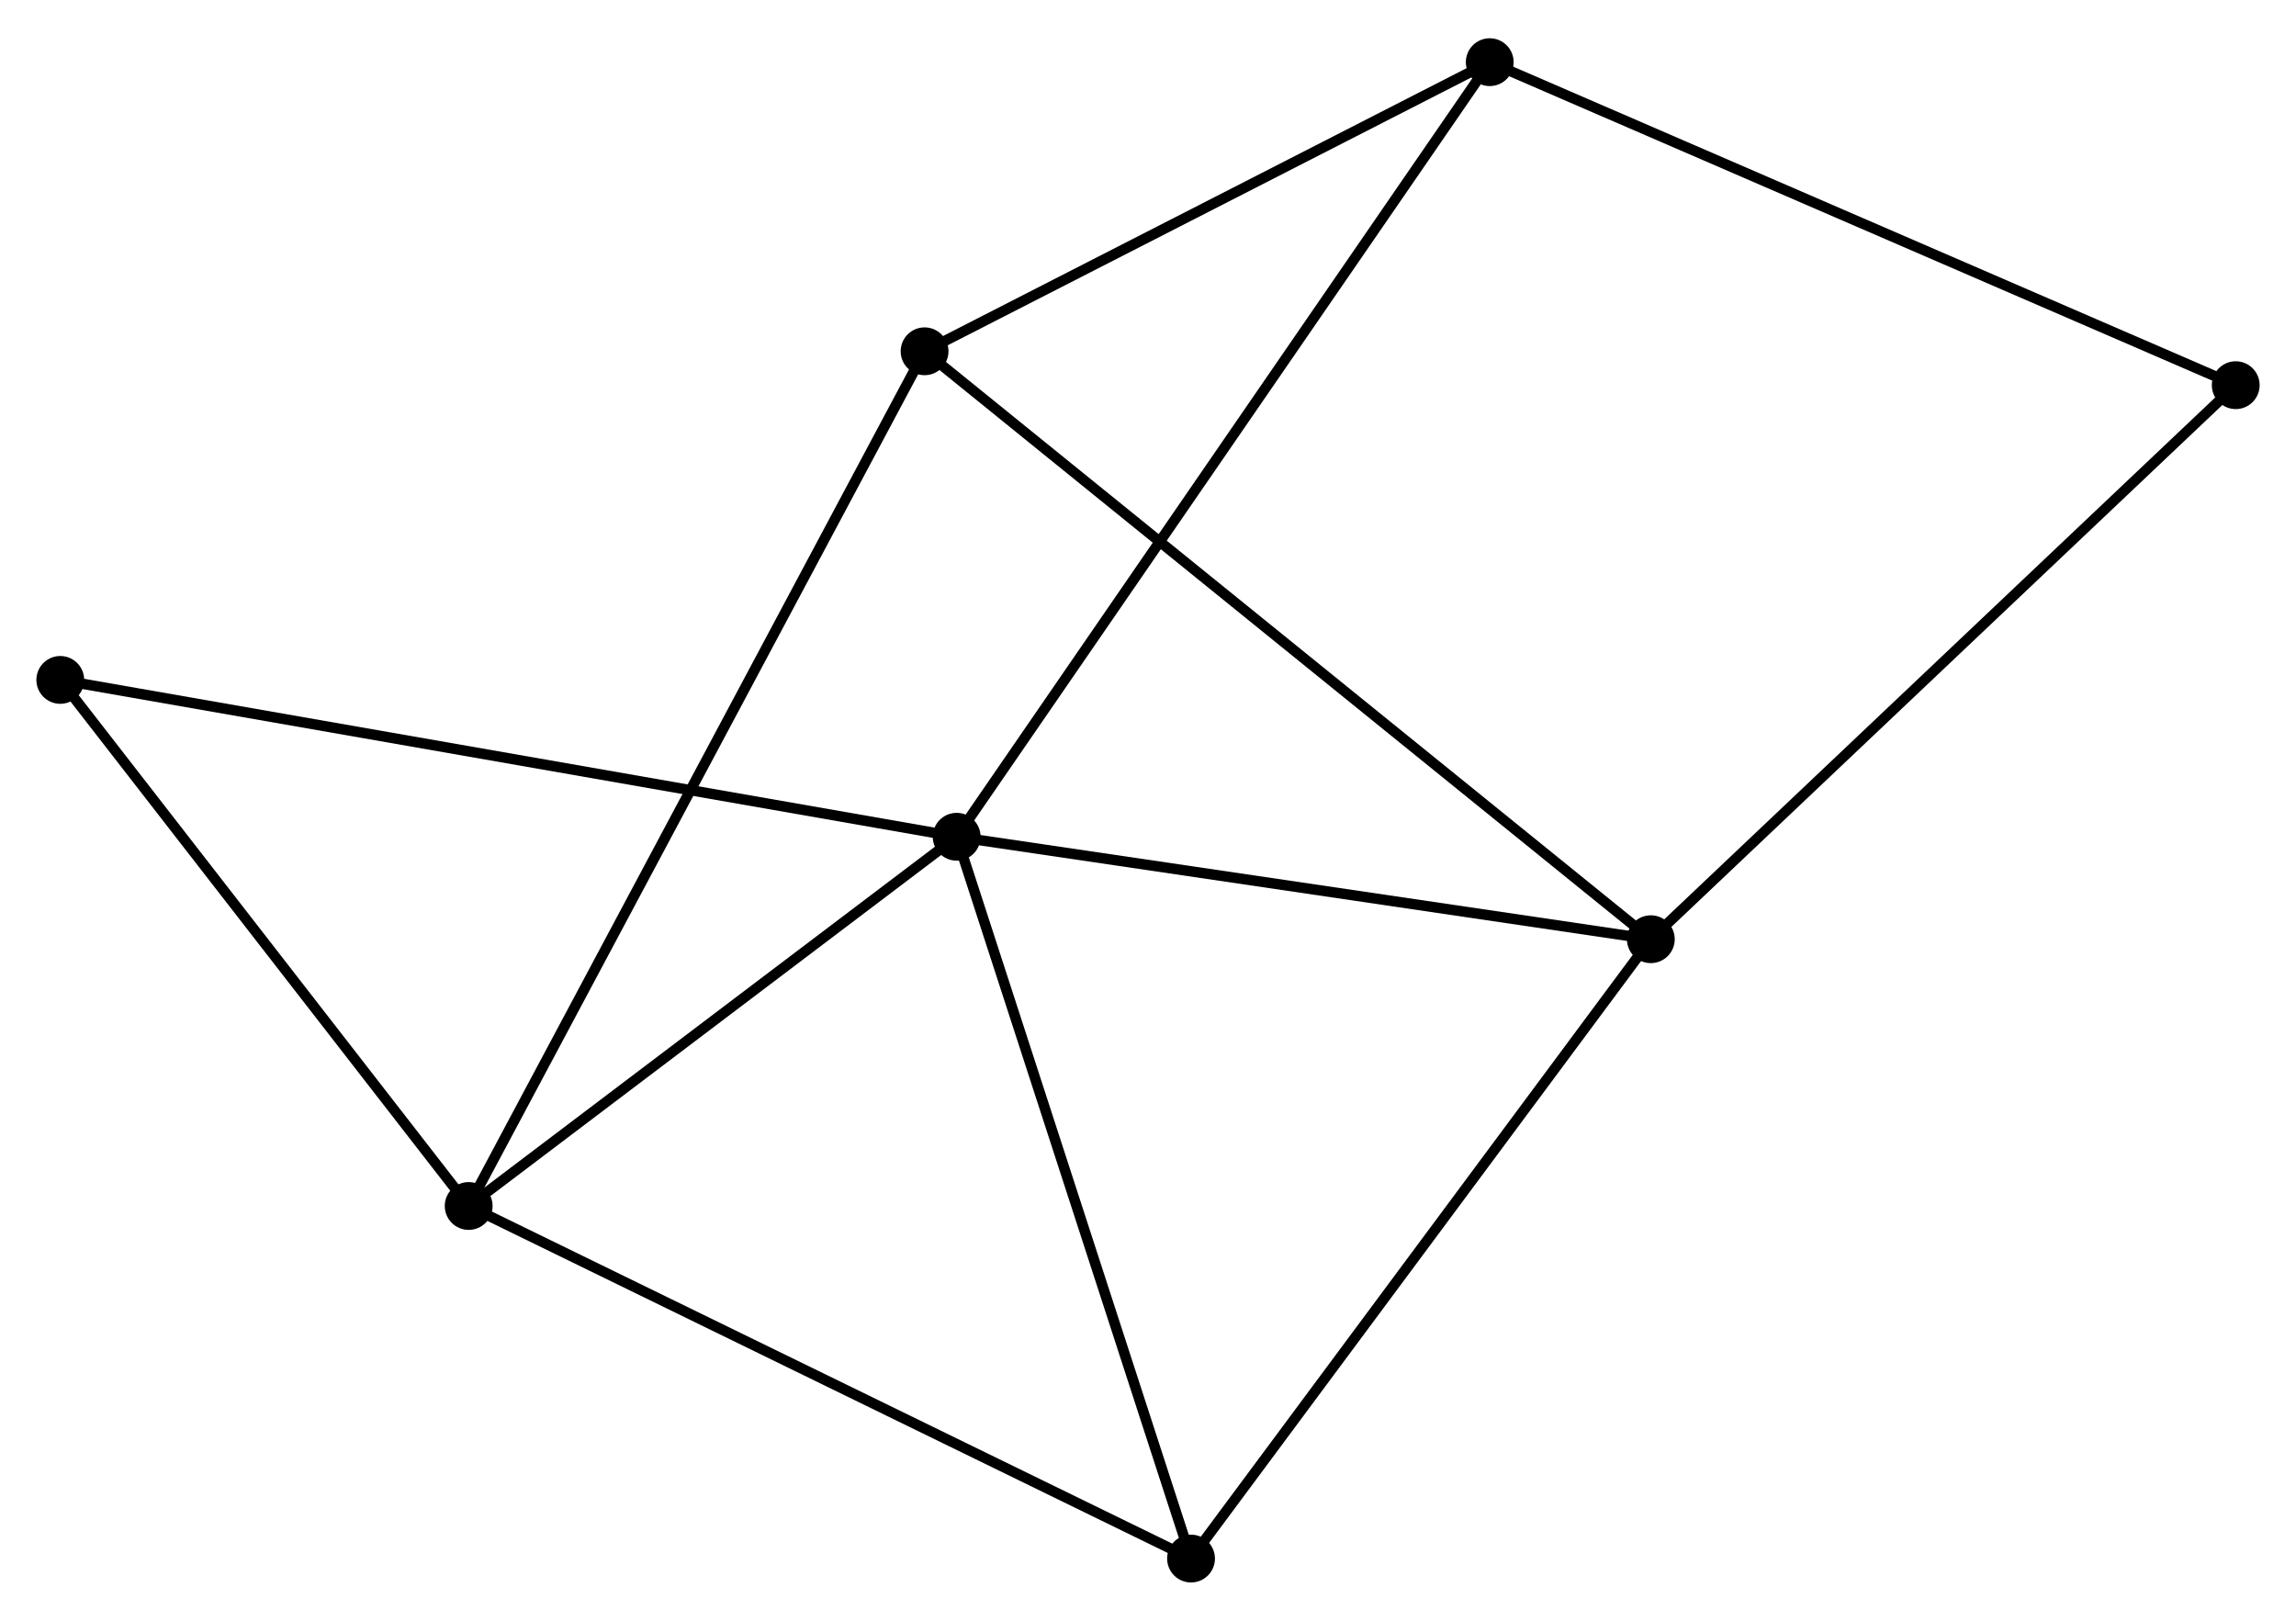 <?xml version="1.0" encoding="UTF-8" standalone="no"?>
<!DOCTYPE svg PUBLIC "-//W3C//DTD SVG 1.1//EN"
 "http://www.w3.org/Graphics/SVG/1.1/DTD/svg11.dtd">
<!-- Generated by graphviz version 2.36.0 (20140111.2315)
 -->
<!-- Title: %3 Pages: 1 -->
<svg width="221pt" height="156pt"
 viewBox="0.00 0.00 220.89 155.56" xmlns="http://www.w3.org/2000/svg" xmlns:xlink="http://www.w3.org/1999/xlink">
<g id="graph0" class="graph" transform="scale(1 1) rotate(0) translate(4 151.561)">
<title>%3</title>
<!-- 0 -->
<g id="node1" class="node"><title>0</title>
<ellipse fill="black" stroke="black" cx="88.037" cy="-71.242" rx="1.8" ry="1.8"/>
</g>
<!-- 1 -->
<g id="node2" class="node"><title>1</title>
<ellipse fill="black" stroke="black" cx="154.821" cy="-61.385" rx="1.8" ry="1.8"/>
</g>
<!-- 0&#45;&#45;1 -->
<g id="edge1" class="edge"><title>0&#45;&#45;1</title>
<path fill="none" stroke="black" d="M89.964,-70.958C99.716,-69.519 143.543,-63.05 153.013,-61.652"/>
</g>
<!-- 2 -->
<g id="node3" class="node"><title>2</title>
<ellipse fill="black" stroke="black" cx="41.089" cy="-35.72" rx="1.8" ry="1.8"/>
</g>
<!-- 0&#45;&#45;2 -->
<g id="edge2" class="edge"><title>0&#45;&#45;2</title>
<path fill="none" stroke="black" d="M86.475,-70.06C79.347,-64.667 49.944,-42.42 42.705,-36.943"/>
</g>
<!-- 3 -->
<g id="node4" class="node"><title>3</title>
<ellipse fill="black" stroke="black" cx="139.323" cy="-145.761" rx="1.8" ry="1.8"/>
</g>
<!-- 0&#45;&#45;3 -->
<g id="edge3" class="edge"><title>0&#45;&#45;3</title>
<path fill="none" stroke="black" d="M89.109,-72.799C95.783,-82.497 131.601,-134.541 138.258,-144.214"/>
</g>
<!-- 4 -->
<g id="node5" class="node"><title>4</title>
<ellipse fill="black" stroke="black" cx="110.585" cy="-1.8" rx="1.8" ry="1.8"/>
</g>
<!-- 0&#45;&#45;4 -->
<g id="edge4" class="edge"><title>0&#45;&#45;4</title>
<path fill="none" stroke="black" d="M88.595,-69.526C91.687,-60.002 106.714,-13.721 109.964,-3.712"/>
</g>
<!-- 6 -->
<g id="node6" class="node"><title>6</title>
<ellipse fill="black" stroke="black" cx="1.8" cy="-86.331" rx="1.8" ry="1.8"/>
</g>
<!-- 0&#45;&#45;6 -->
<g id="edge5" class="edge"><title>0&#45;&#45;6</title>
<path fill="none" stroke="black" d="M86.236,-71.557C75.013,-73.521 14.785,-84.059 3.591,-86.018"/>
</g>
<!-- 1&#45;&#45;4 -->
<g id="edge6" class="edge"><title>1&#45;&#45;4</title>
<path fill="none" stroke="black" d="M153.727,-59.912C147.661,-51.74 118.179,-12.029 111.802,-3.44"/>
</g>
<!-- 5 -->
<g id="node7" class="node"><title>5</title>
<ellipse fill="black" stroke="black" cx="84.95" cy="-117.946" rx="1.8" ry="1.8"/>
</g>
<!-- 1&#45;&#45;5 -->
<g id="edge7" class="edge"><title>1&#45;&#45;5</title>
<path fill="none" stroke="black" d="M153.362,-62.566C144.269,-69.927 95.471,-109.429 86.402,-116.771"/>
</g>
<!-- 7 -->
<g id="node8" class="node"><title>7</title>
<ellipse fill="black" stroke="black" cx="211.092" cy="-114.686" rx="1.8" ry="1.8"/>
</g>
<!-- 1&#45;&#45;7 -->
<g id="edge8" class="edge"><title>1&#45;&#45;7</title>
<path fill="none" stroke="black" d="M156.212,-62.703C163.929,-70.013 201.432,-105.536 209.543,-113.219"/>
</g>
<!-- 2&#45;&#45;4 -->
<g id="edge9" class="edge"><title>2&#45;&#45;4</title>
<path fill="none" stroke="black" d="M42.806,-34.882C52.338,-30.23 98.654,-7.623 108.672,-2.734"/>
</g>
<!-- 2&#45;&#45;6 -->
<g id="edge11" class="edge"><title>2&#45;&#45;6</title>
<path fill="none" stroke="black" d="M39.781,-37.404C33.816,-45.088 9.211,-76.785 3.152,-84.589"/>
</g>
<!-- 2&#45;&#45;5 -->
<g id="edge10" class="edge"><title>2&#45;&#45;5</title>
<path fill="none" stroke="black" d="M42.005,-37.438C47.713,-48.139 78.346,-105.565 84.039,-116.238"/>
</g>
<!-- 3&#45;&#45;5 -->
<g id="edge12" class="edge"><title>3&#45;&#45;5</title>
<path fill="none" stroke="black" d="M137.514,-144.836C129.259,-140.613 95.206,-123.193 86.822,-118.903"/>
</g>
<!-- 3&#45;&#45;7 -->
<g id="edge13" class="edge"><title>3&#45;&#45;7</title>
<path fill="none" stroke="black" d="M141.097,-144.993C151.026,-140.694 199.613,-119.656 209.38,-115.428"/>
</g>
</g>
</svg>
